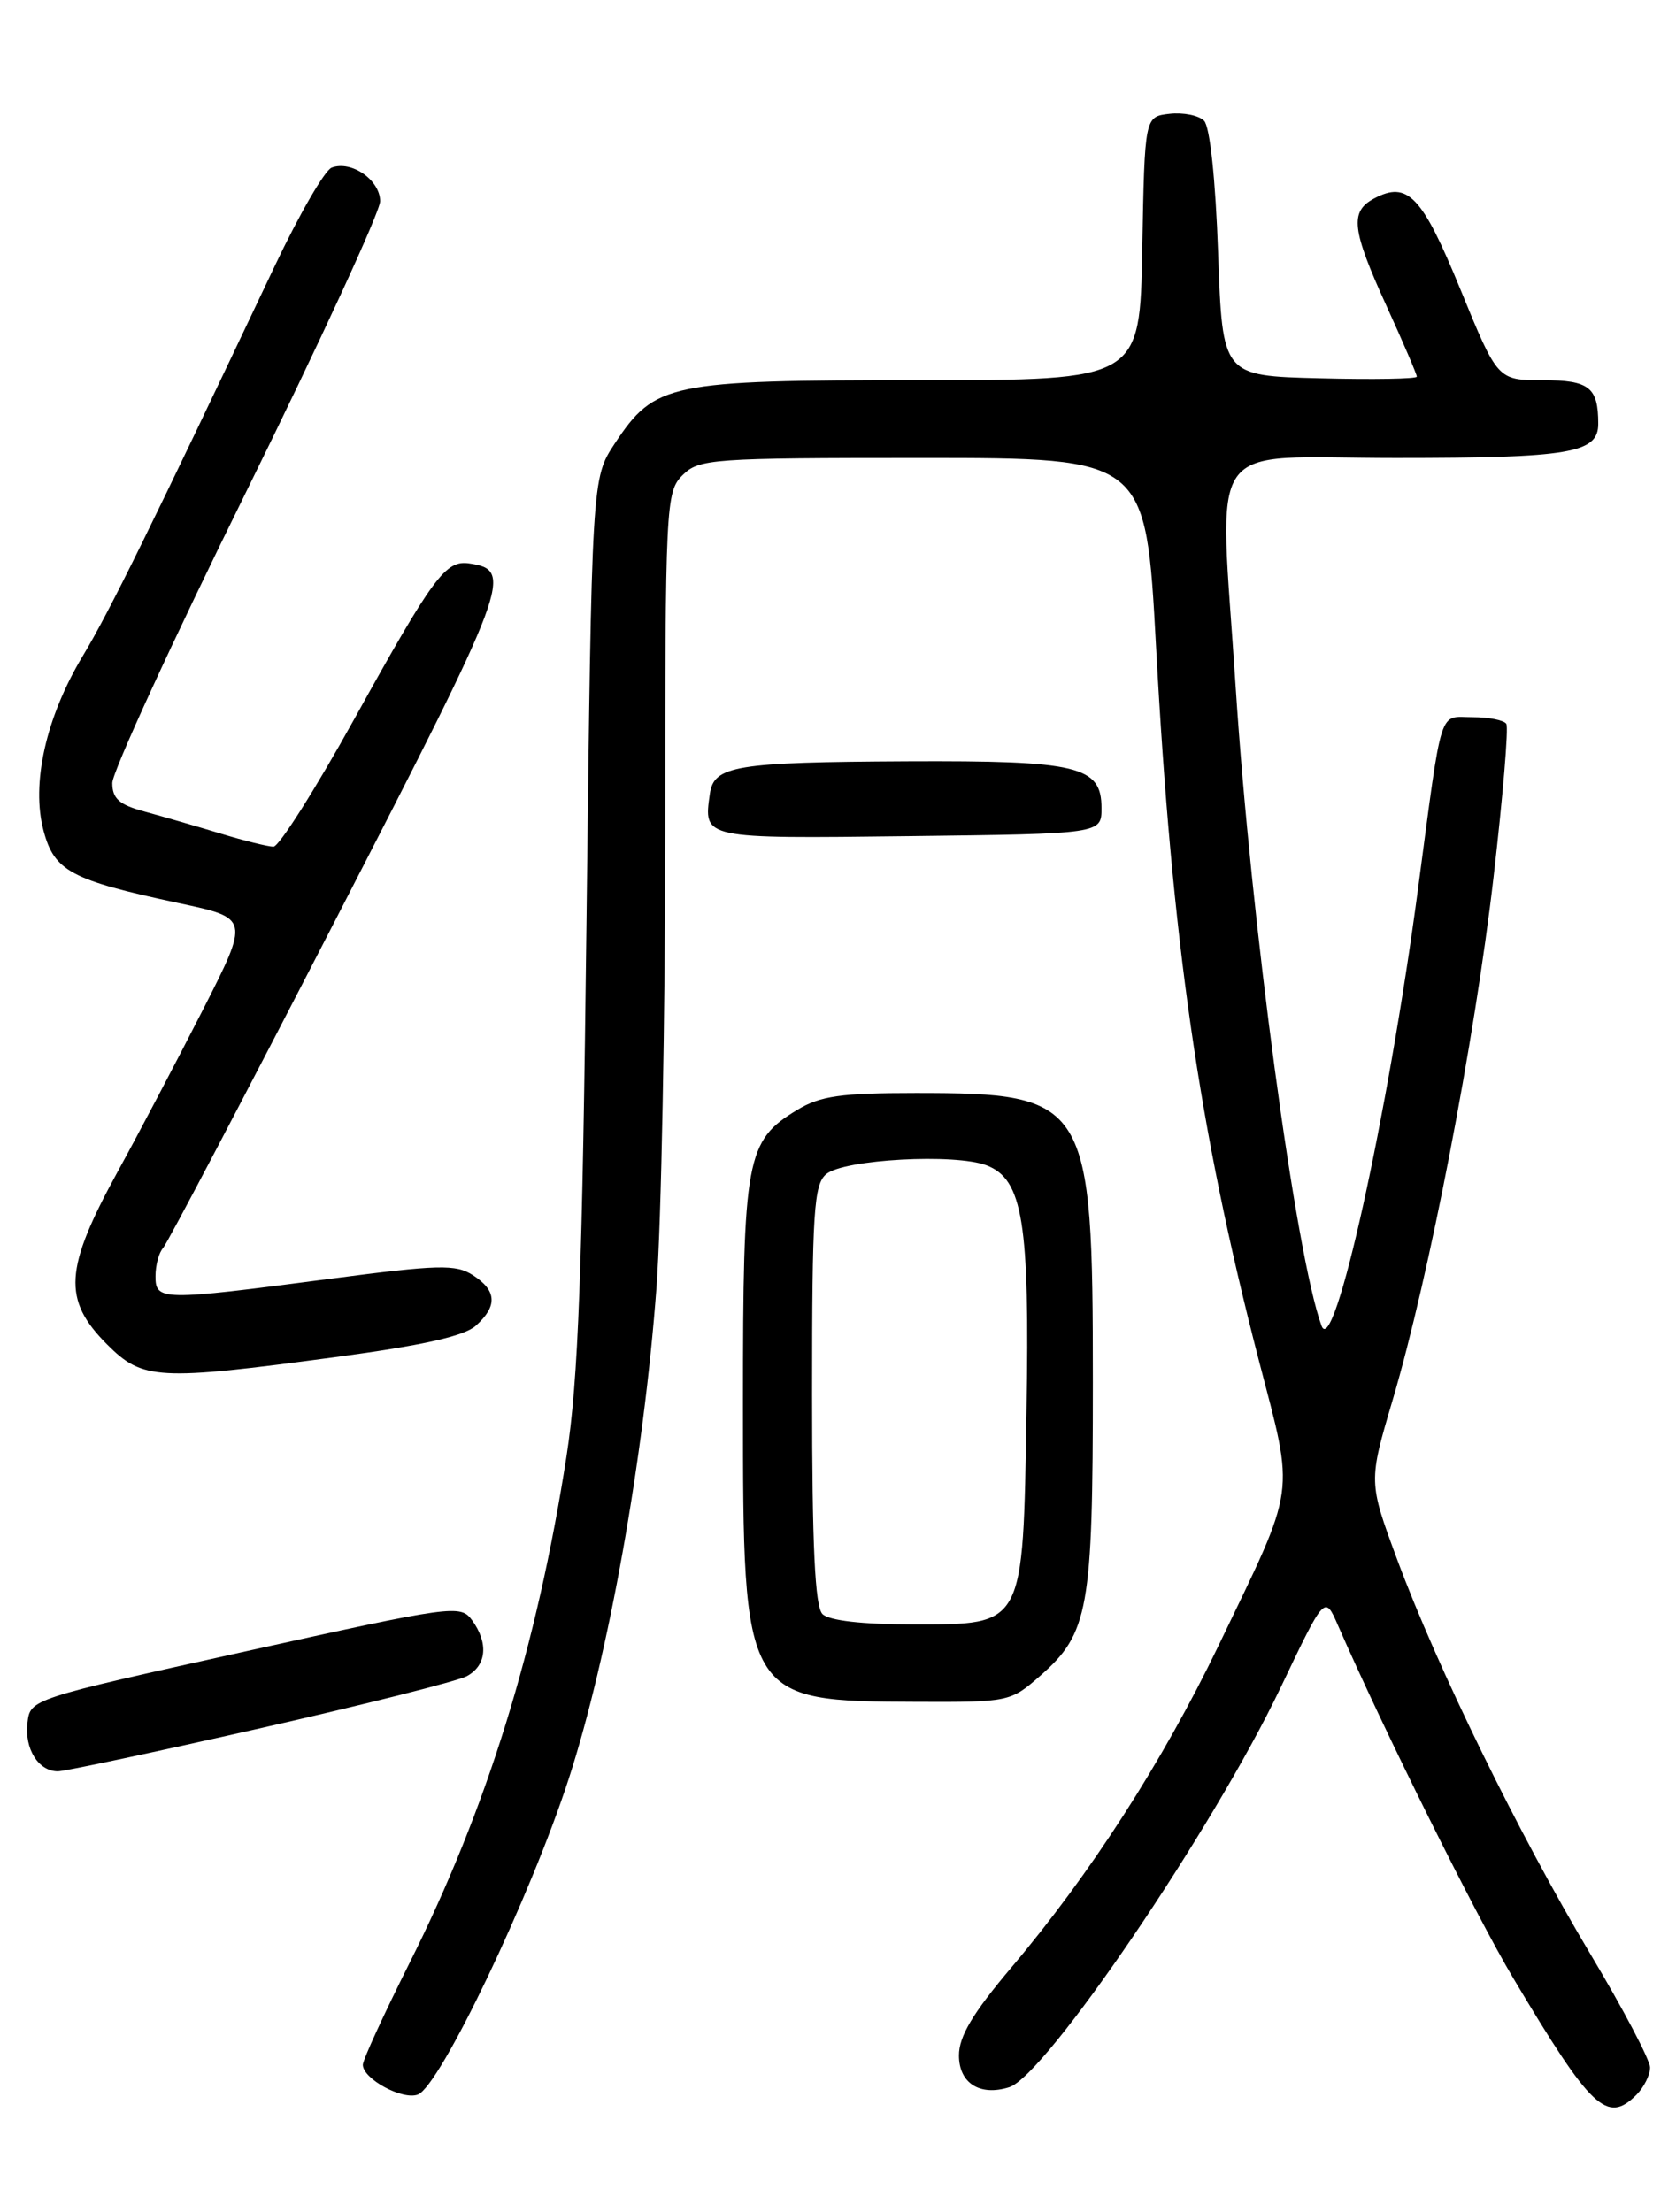 <?xml version="1.0" encoding="UTF-8" standalone="no"?>
<!DOCTYPE svg PUBLIC "-//W3C//DTD SVG 1.1//EN" "http://www.w3.org/Graphics/SVG/1.1/DTD/svg11.dtd" >
<svg xmlns="http://www.w3.org/2000/svg" xmlns:xlink="http://www.w3.org/1999/xlink" version="1.1" viewBox="0 0 194 256">
 <g >
 <path fill="currentColor"
d=" M 189.43 242.43 C 190.29 241.56 191.00 240.15 191.00 239.28 C 191.00 238.42 187.88 232.49 184.06 226.10 C 175.83 212.33 166.36 192.99 161.73 180.50 C 158.40 171.50 158.40 171.50 161.21 162.00 C 165.43 147.71 170.67 120.59 172.88 101.53 C 173.96 92.19 174.63 84.21 174.36 83.78 C 174.10 83.35 172.34 83.00 170.46 83.00 C 166.47 83.00 167.01 81.30 164.12 103.00 C 160.65 129.15 154.41 157.35 152.97 153.44 C 149.99 145.35 144.80 106.74 143.03 79.52 C 141.13 50.05 139.06 53.00 161.57 53.00 C 181.72 53.00 185.00 52.45 185.00 49.05 C 185.00 44.81 183.96 44.00 178.57 44.00 C 173.35 44.00 173.35 44.00 169.06 33.53 C 164.61 22.65 162.94 20.89 159.04 22.98 C 156.22 24.49 156.46 26.57 160.50 35.43 C 162.43 39.65 164.00 43.33 164.00 43.59 C 164.00 43.85 158.94 43.94 152.75 43.78 C 141.50 43.50 141.50 43.50 141.00 29.30 C 140.70 20.75 140.05 14.65 139.37 13.97 C 138.75 13.35 136.95 12.99 135.37 13.17 C 132.50 13.50 132.50 13.50 132.22 28.75 C 131.95 44.00 131.95 44.00 106.38 44.00 C 77.37 44.00 75.80 44.33 71.16 51.33 C 68.50 55.35 68.50 55.35 67.89 106.42 C 67.41 147.26 66.94 159.71 65.58 168.50 C 62.15 190.62 56.35 209.36 47.38 227.23 C 44.42 233.14 42.00 238.41 42.00 238.96 C 42.00 240.60 46.60 243.09 48.37 242.41 C 50.94 241.43 61.40 219.53 65.84 205.84 C 70.44 191.66 74.51 168.87 75.99 149.00 C 76.54 141.57 77.00 117.84 77.00 96.25 C 77.00 58.34 77.07 56.93 79.00 55.00 C 80.90 53.10 82.33 53.00 106.82 53.00 C 132.63 53.00 132.63 53.00 133.81 74.75 C 135.66 109.01 138.78 130.66 145.70 157.39 C 149.88 173.48 150.15 171.53 141.02 190.51 C 134.56 203.91 126.20 216.91 117.08 227.69 C 112.60 232.99 111.00 235.67 111.00 237.88 C 111.00 241.10 113.43 242.63 116.82 241.56 C 121.04 240.22 140.39 211.73 148.23 195.32 C 153.34 184.61 153.34 184.61 154.85 188.06 C 160.18 200.25 170.82 221.66 175.15 228.92 C 184.21 244.13 186.02 245.84 189.43 242.43 Z  M 30.11 200.02 C 42.18 197.28 52.94 194.57 54.03 193.99 C 56.33 192.75 56.57 190.16 54.63 187.50 C 53.30 185.69 52.42 185.81 28.38 191.13 C 3.56 196.63 3.50 196.64 3.18 199.38 C 2.82 202.41 4.45 205.00 6.70 205.00 C 7.50 205.00 18.03 202.76 30.11 200.02 Z  M 120.40 193.95 C 126.01 189.03 126.50 186.28 126.50 160.00 C 126.50 127.36 125.97 126.50 106.00 126.50 C 97.35 126.50 94.93 126.84 92.27 128.46 C 86.36 132.03 86.00 133.99 86.00 162.45 C 86.00 196.82 86.04 196.89 106.22 196.96 C 116.76 197.00 116.99 196.95 120.40 193.95 Z  M 38.84 157.06 C 48.94 155.71 53.75 154.63 55.09 153.42 C 57.61 151.14 57.50 149.37 54.75 147.59 C 52.76 146.30 50.80 146.35 38.00 148.03 C 18.63 150.57 18.00 150.55 18.00 147.70 C 18.00 146.43 18.39 144.97 18.87 144.45 C 19.35 143.93 28.42 126.67 39.02 106.10 C 58.94 67.45 59.49 65.98 54.34 65.21 C 51.58 64.79 50.20 66.65 40.99 83.25 C 36.49 91.36 32.29 98.00 31.65 97.99 C 31.02 97.98 28.25 97.30 25.50 96.46 C 22.75 95.63 18.81 94.49 16.75 93.93 C 13.80 93.14 13.00 92.43 13.00 90.62 C 13.00 89.35 19.97 74.18 28.50 56.91 C 37.02 39.63 44.00 24.50 44.00 23.29 C 44.00 20.84 40.67 18.53 38.39 19.40 C 37.59 19.71 34.64 24.81 31.83 30.73 C 17.47 61.03 12.65 70.82 9.58 75.92 C 5.31 83.01 3.58 90.74 5.05 96.18 C 6.30 100.83 8.22 101.85 20.69 104.52 C 28.88 106.26 28.88 106.26 23.48 116.88 C 20.50 122.72 16.07 131.15 13.62 135.60 C 7.44 146.87 7.22 150.42 12.40 155.60 C 16.53 159.73 18.26 159.82 38.84 157.06 Z  M 127.50 93.53 C 127.50 88.66 124.85 88.02 105.00 88.11 C 85.10 88.21 82.64 88.62 82.17 91.86 C 81.42 97.09 81.25 97.06 105.23 96.77 C 127.50 96.50 127.50 96.50 127.50 93.53 Z  M 95.20 186.80 C 94.33 185.93 94.00 178.89 94.00 161.42 C 94.00 140.24 94.20 137.08 95.64 135.88 C 97.70 134.17 110.57 133.47 114.20 134.87 C 118.40 136.49 119.20 141.43 118.82 163.43 C 118.40 188.41 118.62 188.00 105.68 188.00 C 99.79 188.00 95.96 187.56 95.20 186.80 Z "/>
</g>
</svg>